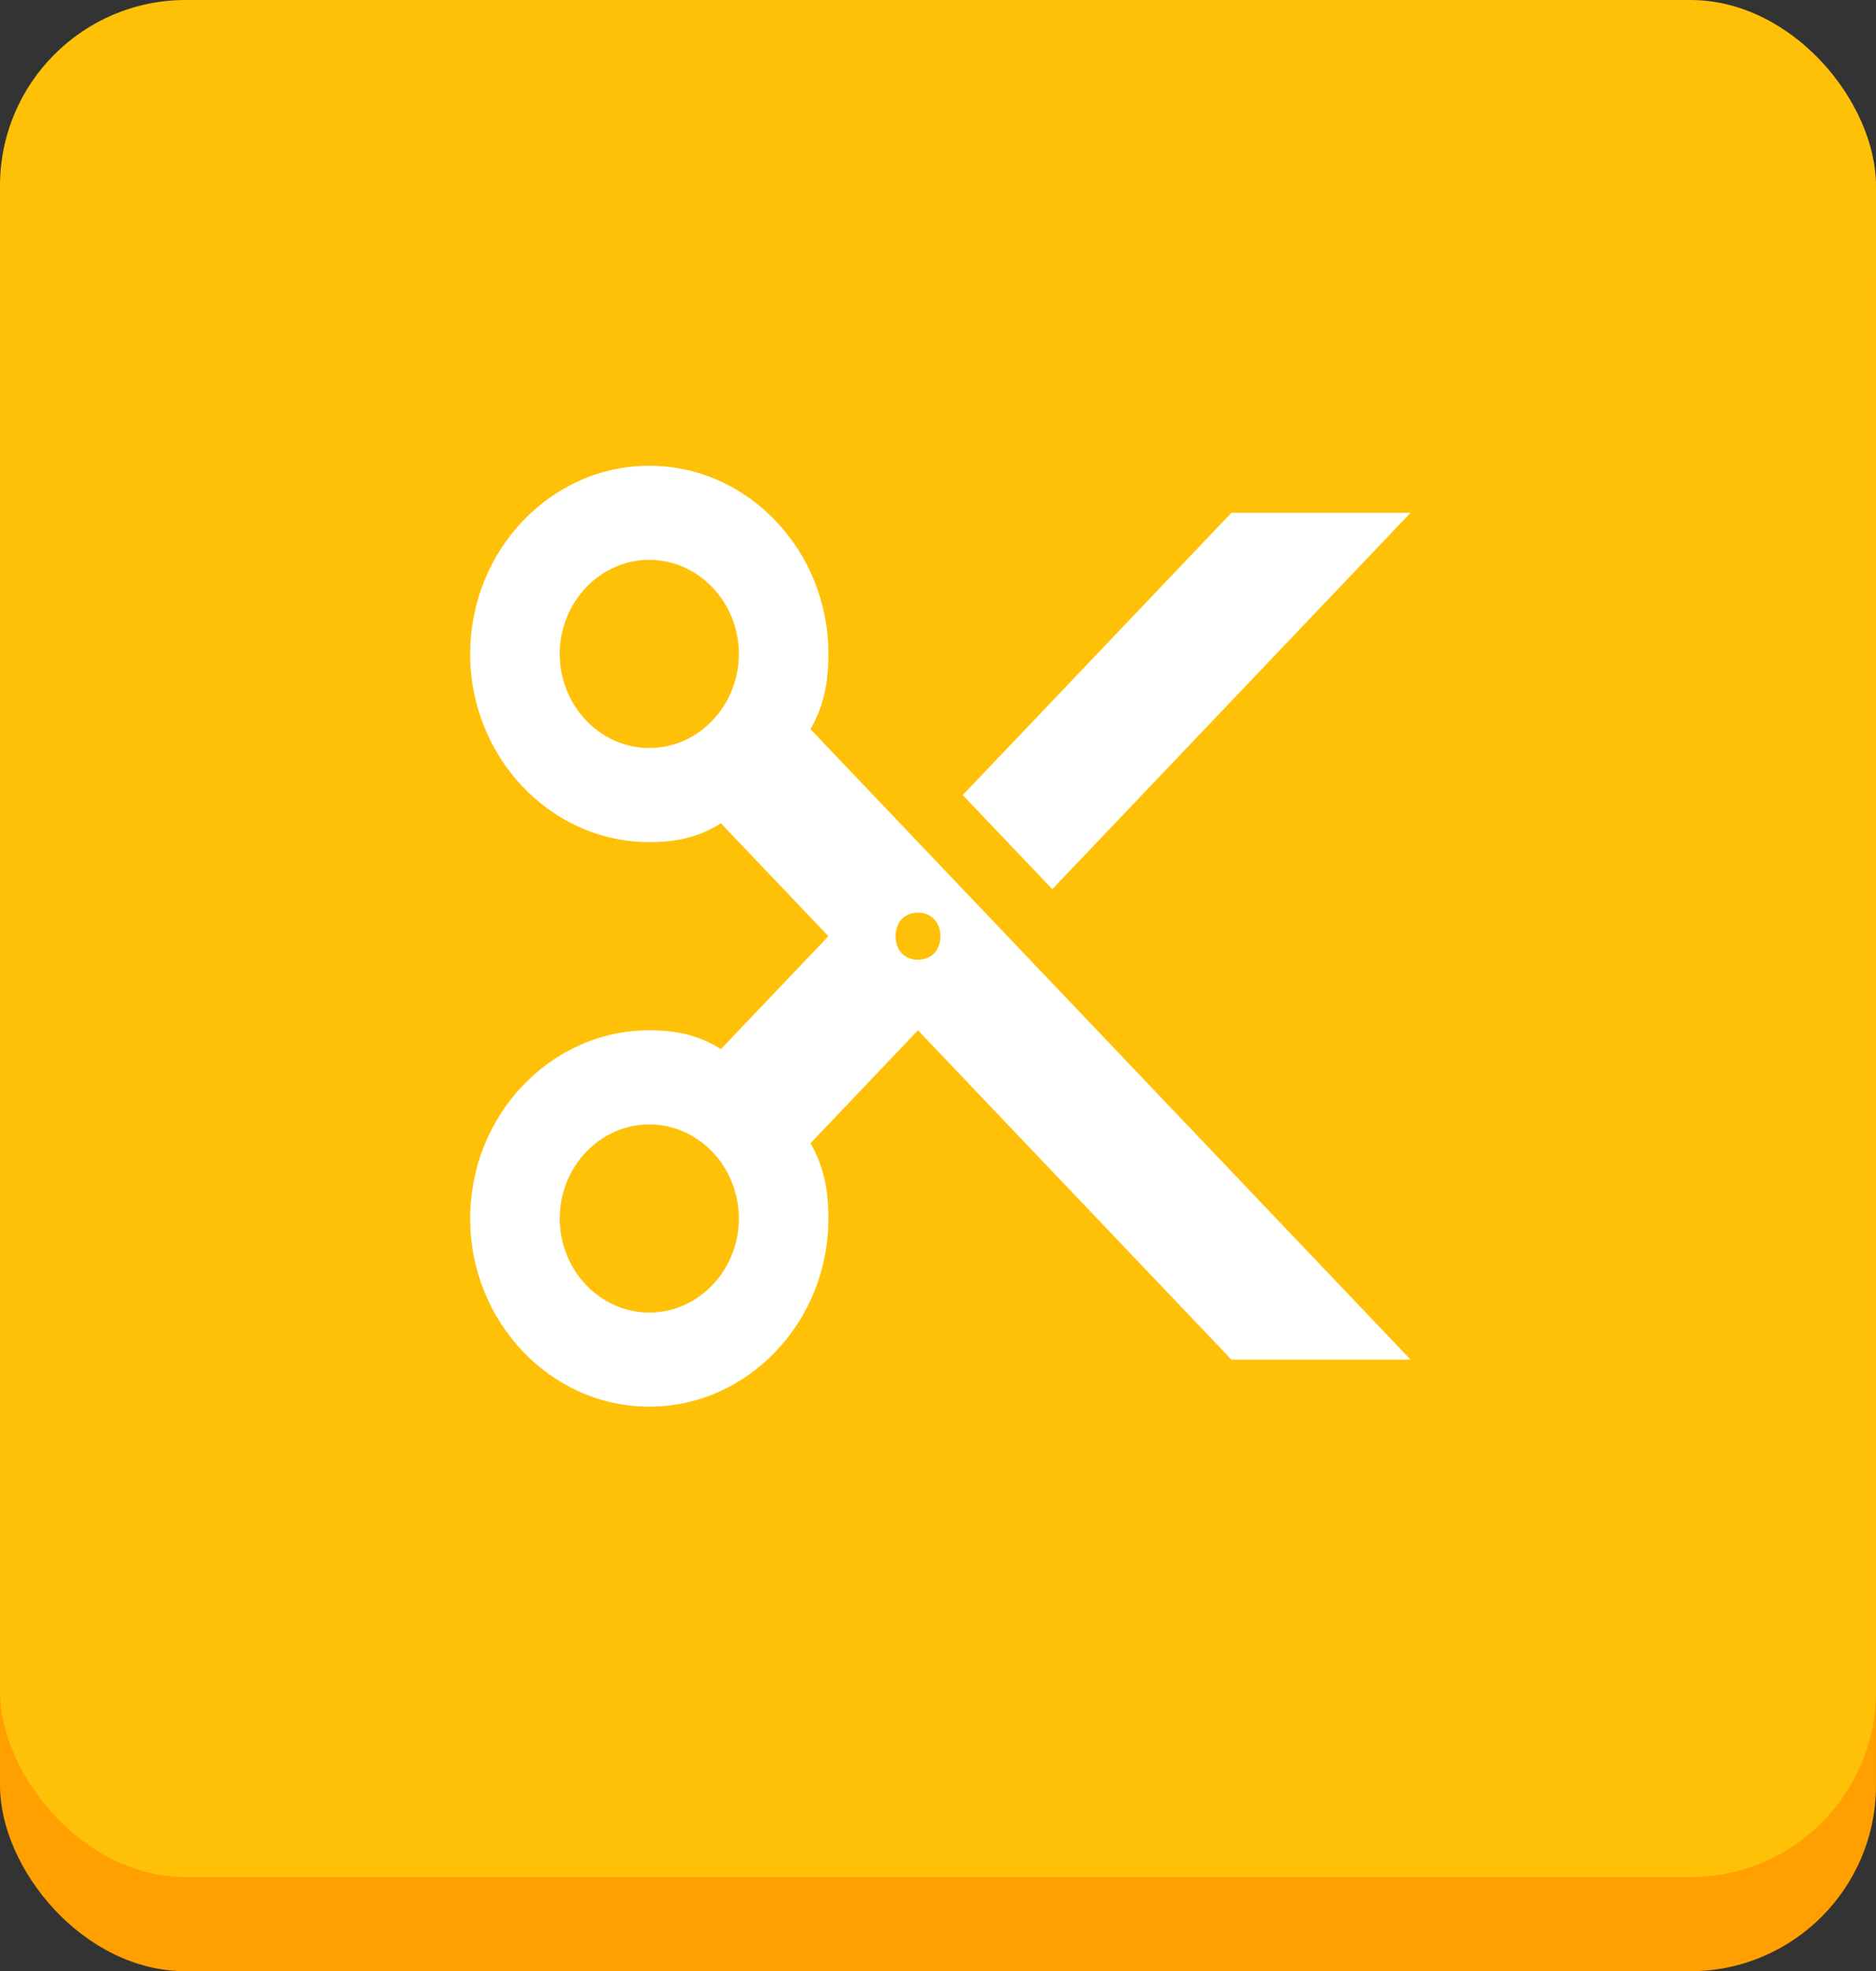 <?xml version="1.0" encoding="UTF-8" standalone="no"?>
<!-- Created with Inkscape (http://www.inkscape.org/) -->

<svg
   xmlns:dc="http://purl.org/dc/elements/1.1/"
   xmlns:cc="http://creativecommons.org/ns#"
   xmlns:rdf="http://www.w3.org/1999/02/22-rdf-syntax-ns#"
   xmlns:svg="http://www.w3.org/2000/svg"
   xmlns="http://www.w3.org/2000/svg"
   xmlns:sodipodi="http://sodipodi.sourceforge.net/DTD/sodipodi-0.dtd"
   xmlns:inkscape="http://www.inkscape.org/namespaces/inkscape"
   width="56.303mm"
   height="59.125mm"
   viewBox="0 0 199.499 209.499"
   id="svg2"
   version="1.1"
   inkscape:version="0.91 r13725"
   sodipodi:docname="rect_undercut.svg">
  <rect x="0" y="0" width="199.499" height="209.499" fill="#333333" stroke="none"/>
  <defs
     id="defs4">
    <inkscape:perspective
       sodipodi:type="inkscape:persp3d"
       inkscape:vp_x="0 : 526.18108 : 1"
       inkscape:vp_y="0 : 999.99996 : 0"
       inkscape:vp_z="744.09447 : 526.18108 : 1"
       inkscape:persp3d-origin="372.04723 : 350.78739 : 1"
       id="perspective8070" />
  </defs>
  <sodipodi:namedview
     id="base"
     pagecolor="#ffffff"
     bordercolor="#666666"
     borderopacity="1.0"
     inkscape:pageopacity="0.0"
     inkscape:pageshadow="2"
     inkscape:zoom="1"
     inkscape:cx="-302.3321"
     inkscape:cy="7.66721"
     inkscape:document-units="px"
     inkscape:current-layer="layer1"
     showgrid="true"
     fit-margin-top="0"
     fit-margin-left="0"
     fit-margin-right="0"
     fit-margin-bottom="0"
     inkscape:window-width="1873"
     inkscape:window-height="1176"
     inkscape:window-x="1967"
     inkscape:window-y="24"
     inkscape:window-maximized="1">
    <inkscape:grid
       type="xygrid"
       id="grid8068"
       originx="0"
       originy="-6.8484329e-06" />
  </sodipodi:namedview>
  <g
     inkscape:label="Ebene 1"
     inkscape:groupmode="layer"
     id="layer1"
     transform="translate(0,-842.863)">
    <rect
       style="fill:#ffa000;fill-opacity:1;fill-rule:evenodd;stroke:none;stroke-width:0;stroke-linecap:butt;stroke-linejoin:miter;stroke-miterlimit:4;stroke-dasharray:none;stroke-opacity:1"
       id="rect8086"
       width="199.499"
       height="199.499"
       x="0"
       y="852.863"
       ry="19.749" />
    <rect
       style="fill:#ffc107;fill-opacity:1;fill-rule:evenodd;stroke:none;stroke-width:0;stroke-linecap:butt;stroke-linejoin:miter;stroke-miterlimit:4;stroke-dasharray:none;stroke-opacity:1"
       id="rect8086-3"
       width="199.499"
       height="199.499"
       x="0"
       y="842.863"
       ry="19.749" />
    <g
       id="Page-1"
       transform="matrix(4.762,0,0,5,47.619,892.362)"
       style="fill:#ffffff;fill-rule:evenodd;stroke:none;stroke-width:1;stroke-opacity:1;fill-opacity:1">
      <g
         transform="translate(-127,-128)"
         id="Core"
         style="fill:#ffffff;stroke:none;stroke-opacity:1;fill-opacity:1">
        <g
           transform="translate(127.5,128)"
           id="content-cut"
           style="stroke:none;stroke-opacity:1;fill:#ffffff;fill-opacity:1">
          <path
             id="Shape"
             d="M 8,4 C 8,1.8 6.2,0 4,0 1.8,0 0,1.8 0,4 0,6.2 1.8,8 4,8 4.6,8 5.1,7.9 5.6,7.6 L 8,10 5.6,12.4 C 5.1,12.1 4.6,12 4,12 1.8,12 0,13.8 0,16 0,18.2 1.8,20 4,20 6.2,20 8,18.2 8,16 8,15.4 7.9,14.9 7.6,14.4 L 10,12 17,19 21,19 7.6,5.6 C 7.9,5.1 8,4.6 8,4 L 8,4 Z M 4,6 C 2.9,6 2,5.1 2,4 2,2.9 2.9,2 4,2 5.1,2 6,2.9 6,4 6,5.1 5.1,6 4,6 l 0,0 z m 0,12 c -1.1,0 -2,-0.9 -2,-2 0,-1.1 0.9,-2 2,-2 1.1,0 2,0.9 2,2 0,1.1 -0.9,2 -2,2 l 0,0 z m 6,-8.5 c 0.3,0 0.5,0.2 0.5,0.5 0,0.3 -0.2,0.5 -0.5,0.5 C 9.7,10.5 9.5,10.3 9.5,10 9.5,9.7 9.7,9.5 10,9.5 l 0,0 z M 21,1 l -4,0 -6,6 2,2 8,-8 0,0 z"
             inkscape:connector-curvature="0"
             style="stroke:none;stroke-opacity:1;fill:#ffffff;fill-opacity:1" />
        </g>
      </g>
    </g>
  </g>
</svg>
